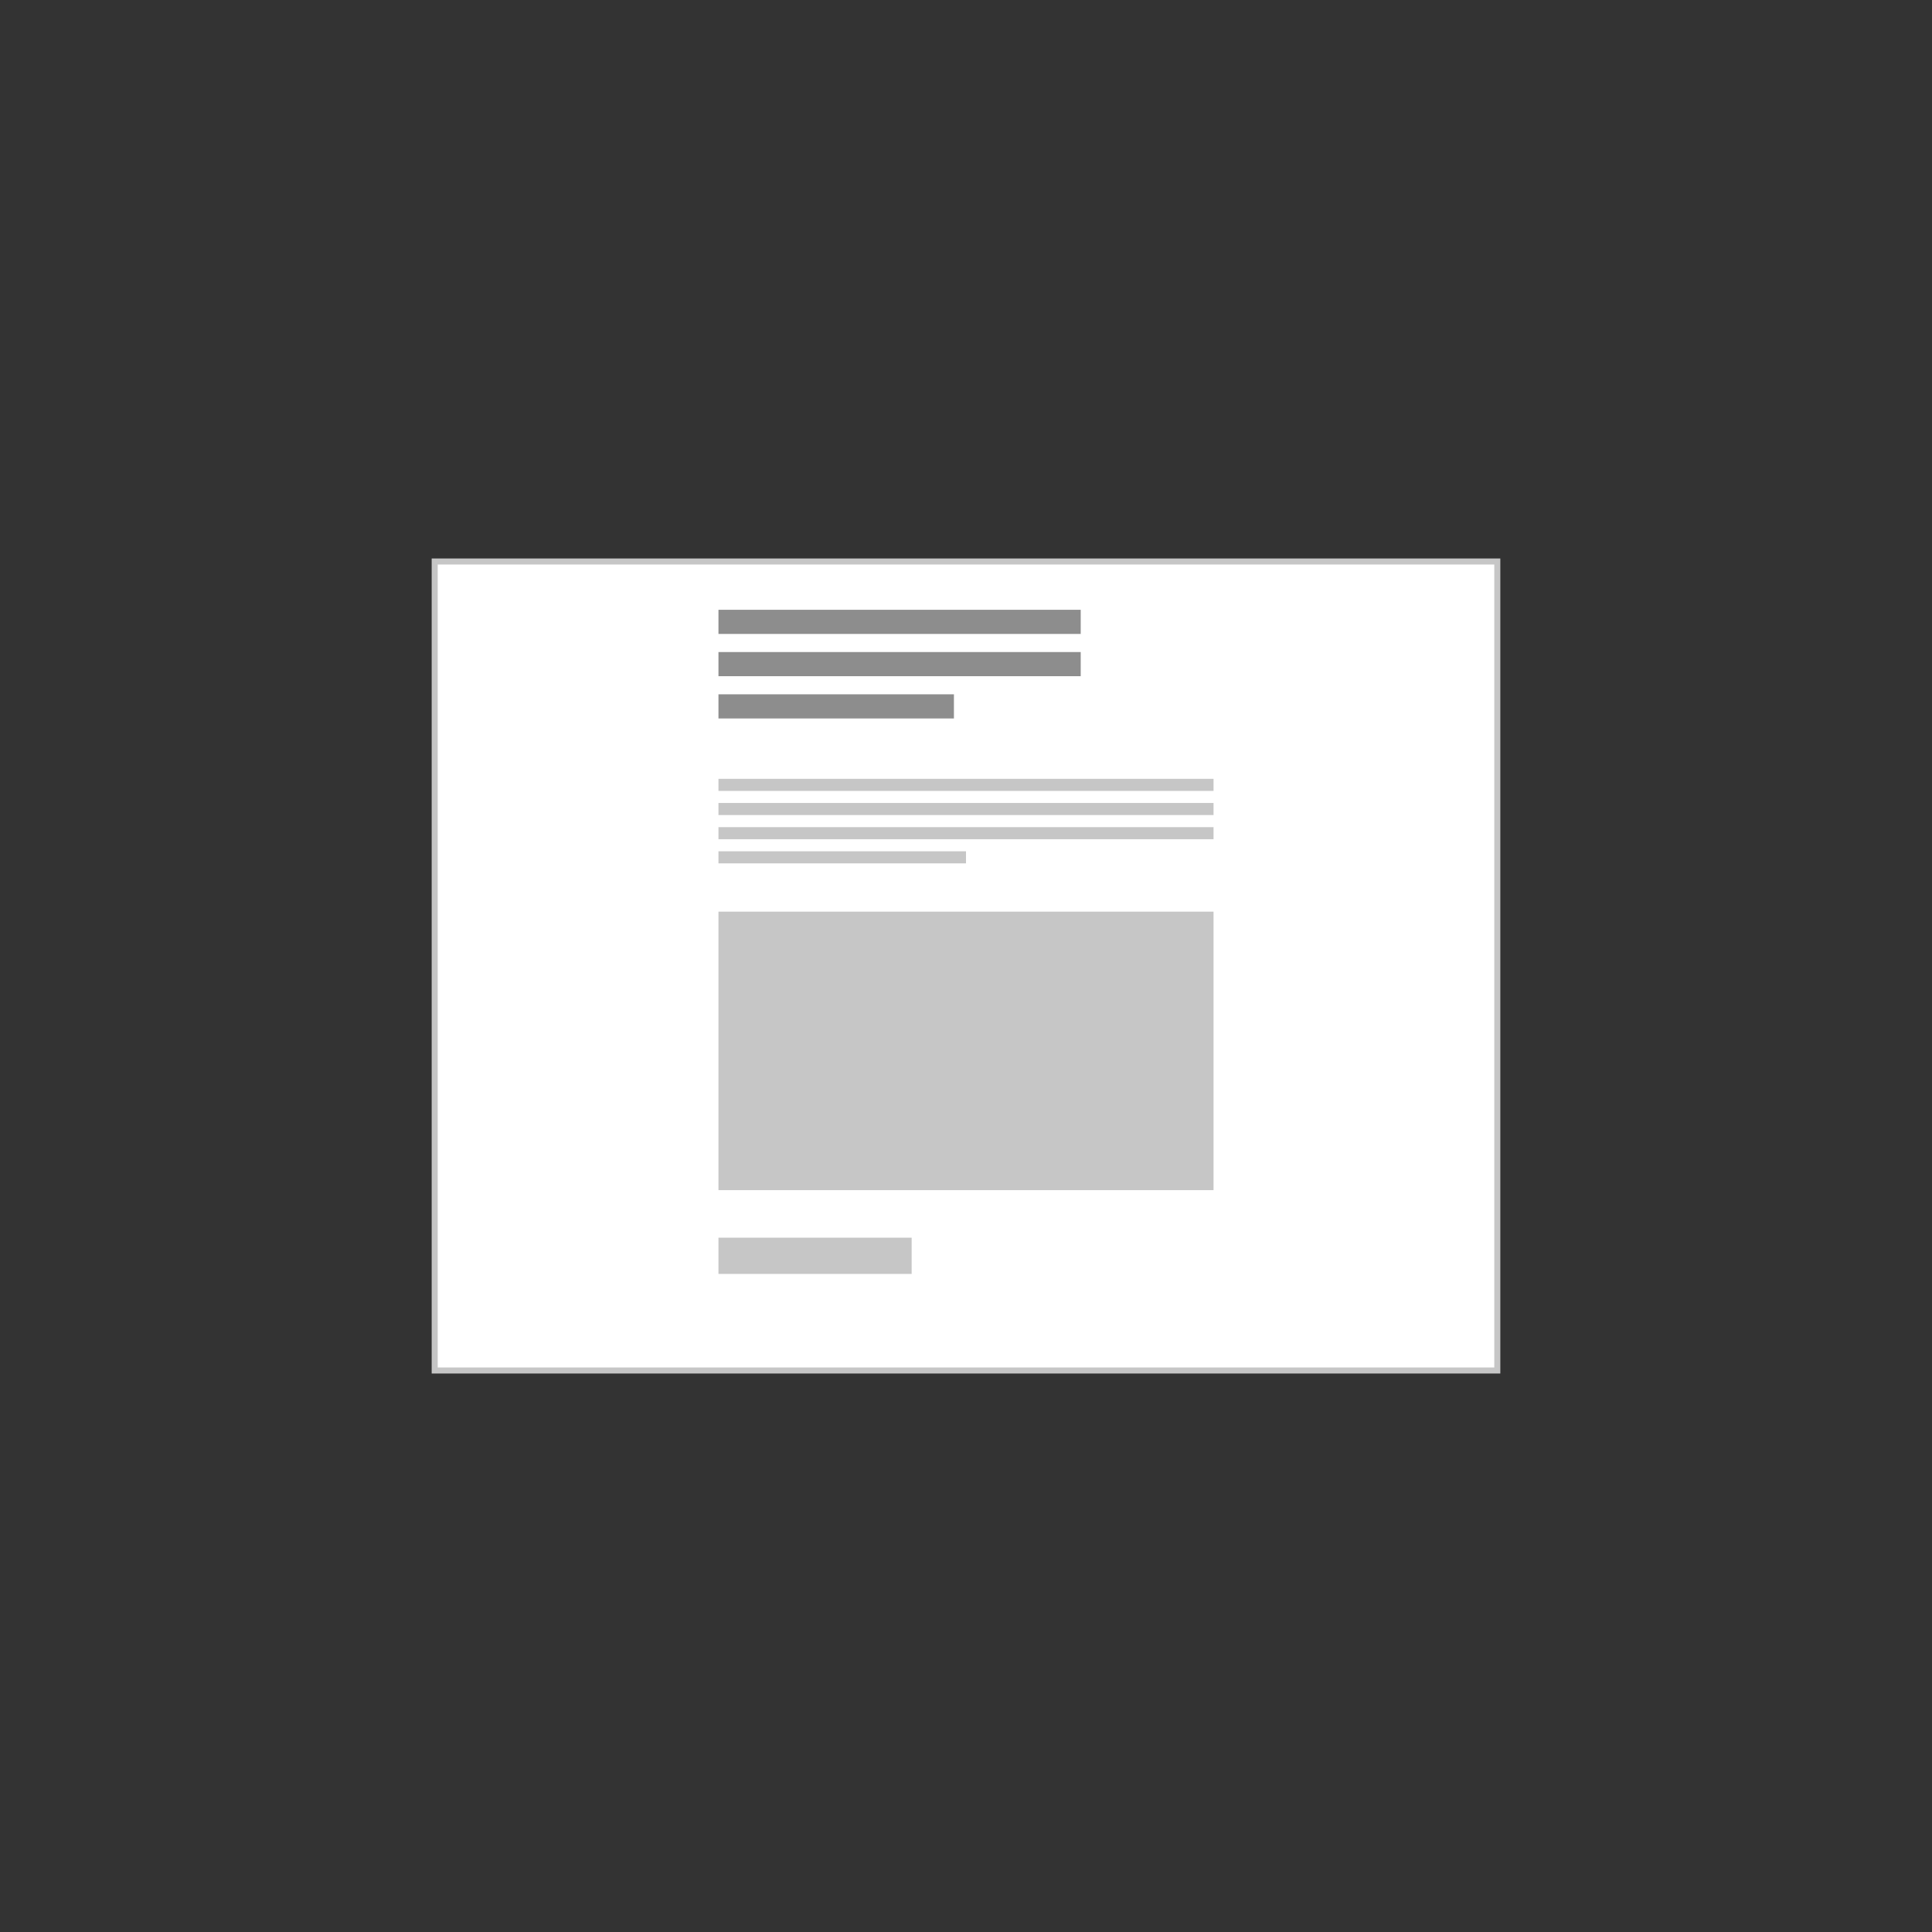 <?xml version="1.0" encoding="UTF-8"?>
<svg width="320px" height="320px" viewBox="0 0 320 320" version="1.1" xmlns="http://www.w3.org/2000/svg" xmlns:xlink="http://www.w3.org/1999/xlink">
    <rect x="0" y="0" width="320" height="320" fill="#333333" stroke="none"/>
    <title>leadspace_block</title>
    <g id="leadspace_block" stroke="none" stroke-width="1" fill="none" fill-rule="evenodd">
        <g id="Group-4" transform="translate(72, 93)">
            <rect id="Rectangle-Copy-14" stroke="#C6C6C6" fill="#FFFFFF" x="0" y="0" width="176" height="134"></rect>
            <g id="Group-2" transform="translate(47, 8)" fill="#8D8D8D">
                <rect id="Rectangle-Copy" x="0" y="0" width="60" height="4"></rect>
                <rect id="Rectangle-Copy-2" x="0" y="7" width="60" height="4"></rect>
                <rect id="Rectangle-Copy-3" x="0" y="14" width="39" height="4"></rect>
            </g>
            <g id="Group" transform="translate(47, 36)" fill="#C6C6C6">
                <rect id="Rectangle-Copy-4" x="0" y="0" width="82" height="2"></rect>
                <rect id="Rectangle-Copy-5" x="0" y="4" width="82" height="2"></rect>
                <rect id="Rectangle-Copy-6" x="0" y="8" width="82" height="2"></rect>
                <rect id="Rectangle-Copy-7" x="0" y="12" width="41" height="2"></rect>
            </g>
            <rect id="Rectangle-Copy-25" fill="#C6C6C6" x="47" y="58" width="82" height="46.125"></rect>
            <rect id="Rectangle-Copy-8" fill="#C6C6C6" x="47" y="112" width="32" height="6"></rect>
        </g>
    </g>
</svg>